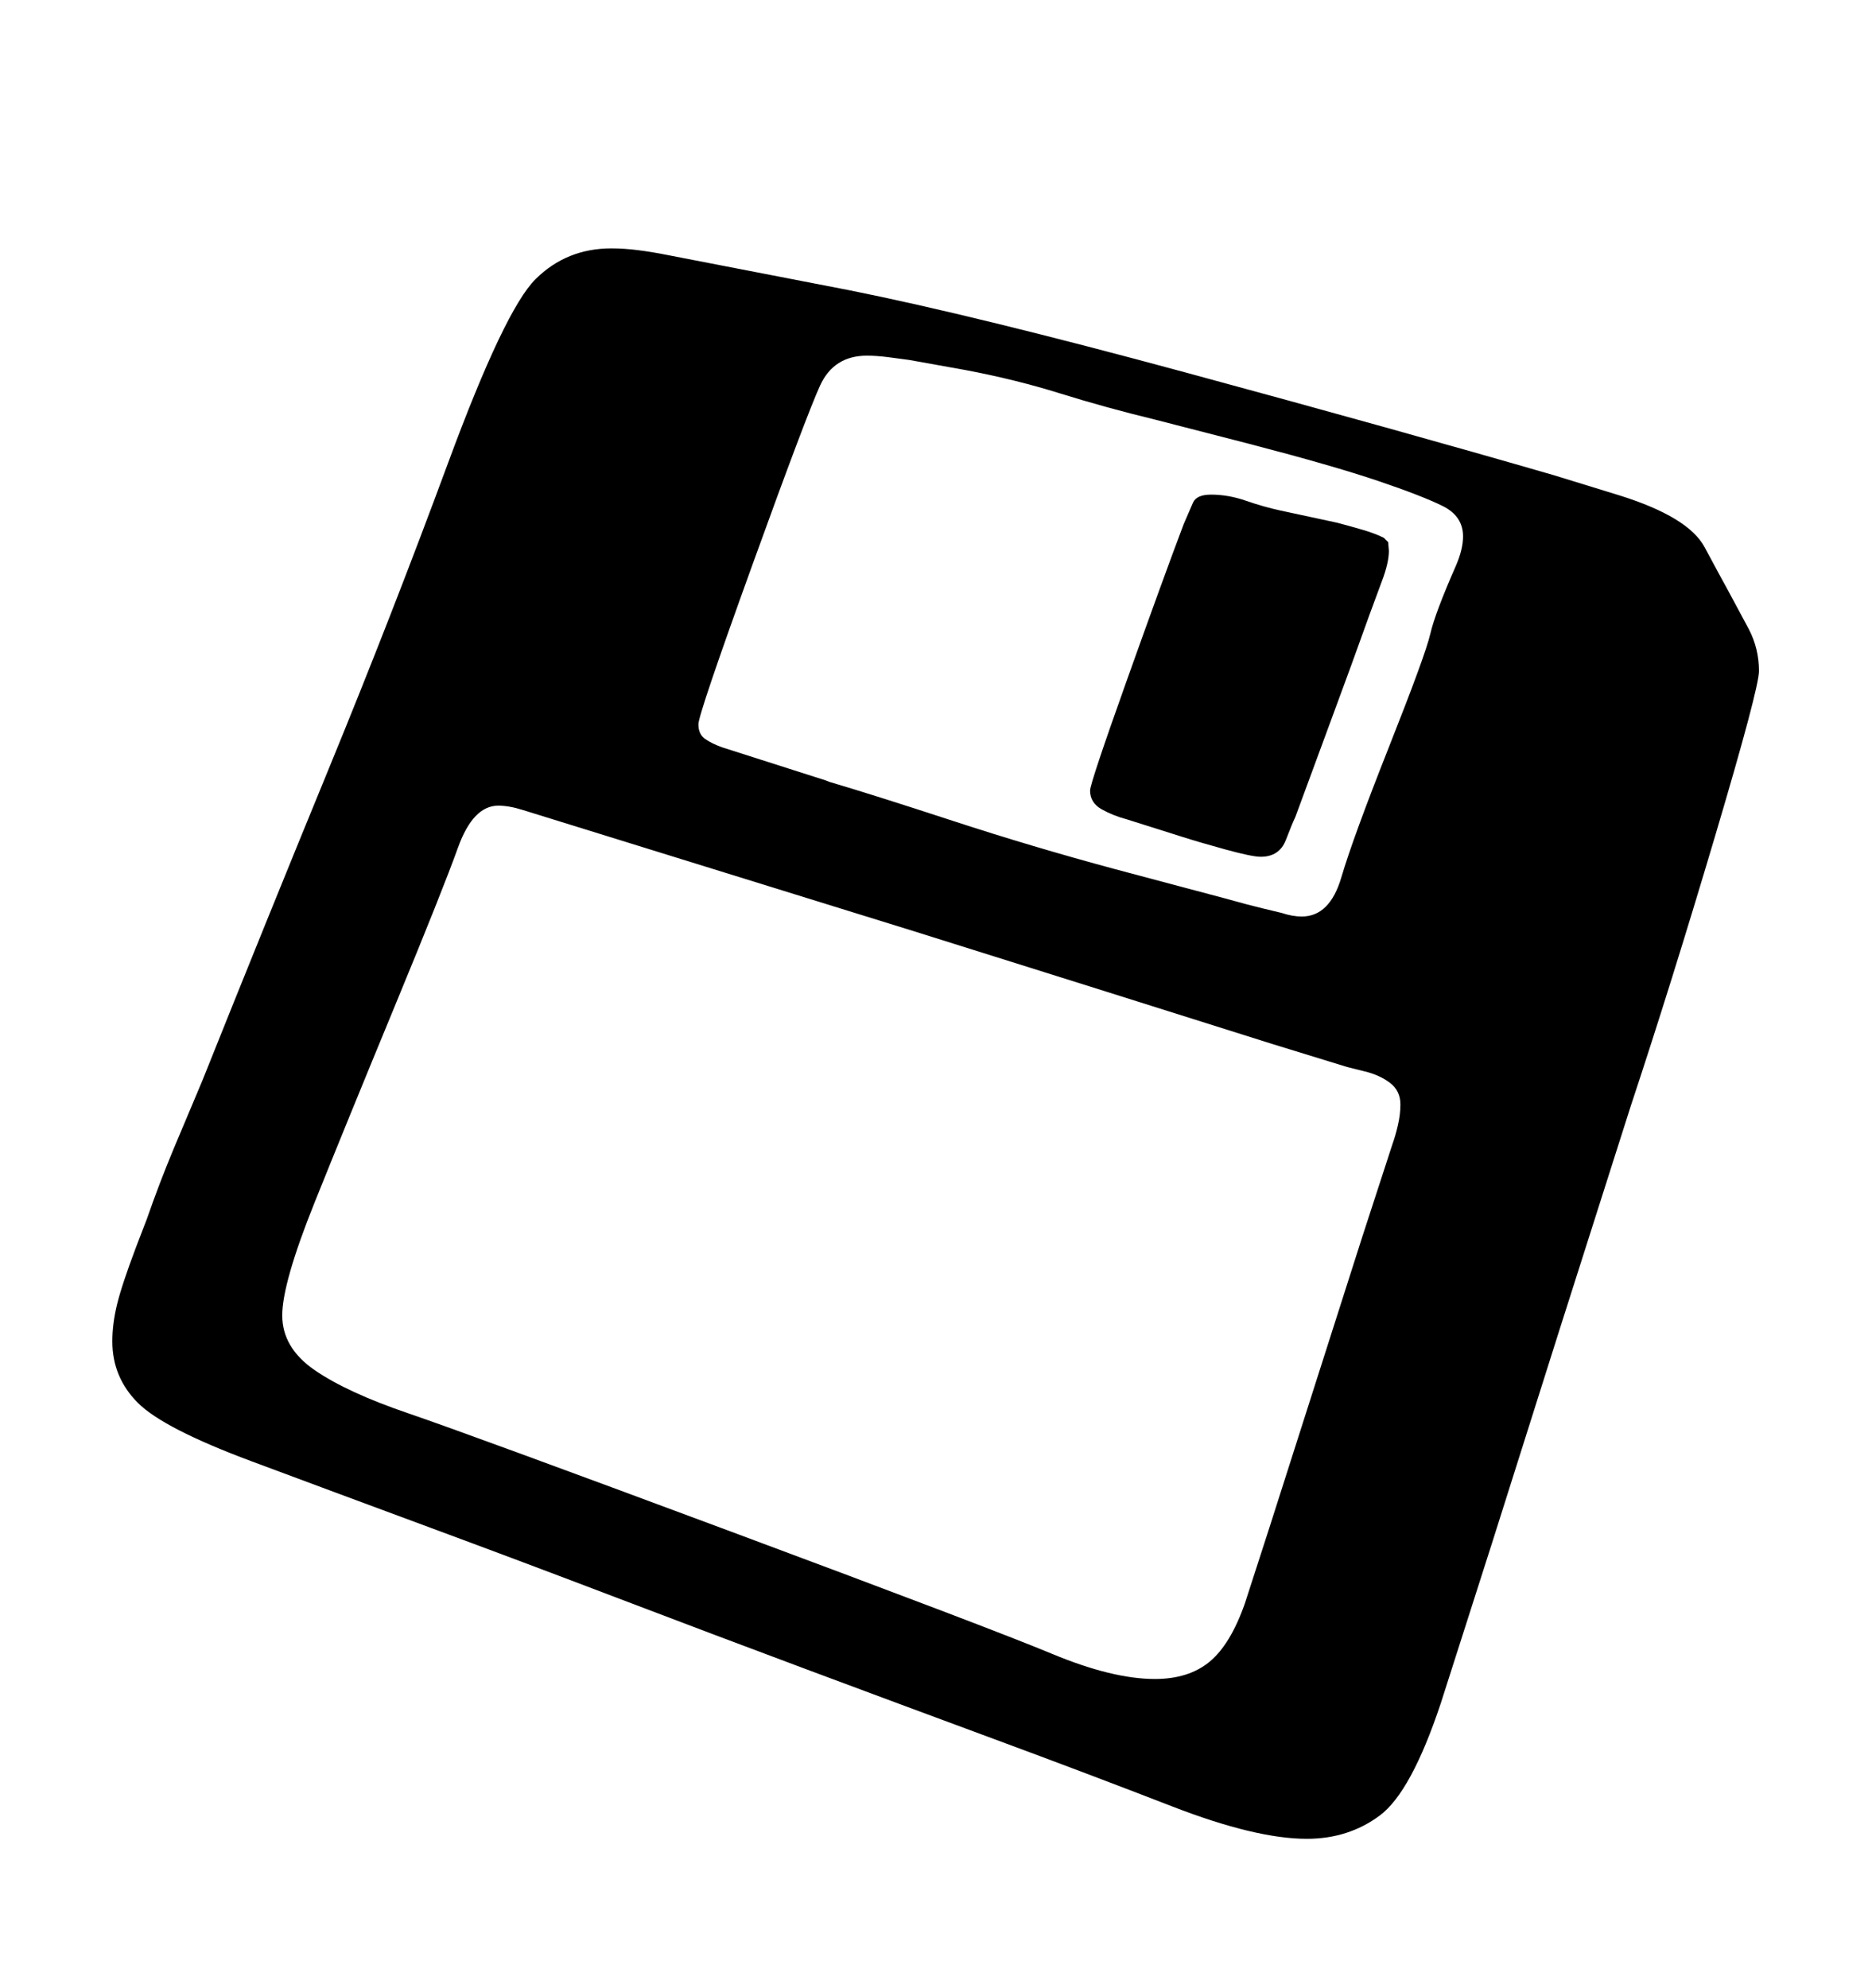 <svg viewBox="0 0 2600 2760.837" xmlns="http://www.w3.org/2000/svg"><path d="M2429 874q14 27 14 58 0 24-61 229.5t-117 374.5l-100 314-93 294-71 222q-41 123-84.5 155.5t-101.5 32.5q-71 0-187-45t-248.5-94-261-97-261-98.5-259.5-97.5-249-92.5-157.5-81-35.5-85.5q0-24 6.5-51t26.5-80l15-39q17-49 37-97l40-95q88-220 175.5-433t166-425.5 121.5-255 105-42.5q18 0 37.5 2.5t39.5 6.5l253 49q175 35 470 115t509 142l91 28q96 30 118.5 72t32.5 60z m-1449.5 152.5q9.5 6.5 23.5 11.5l144 46 5 2q61 18 171 54t225 67l154 41q32 9 53 14l25 6q15 5 28 5 39 0 55-54.5t66.5-182 57-156 35.5-94.5q10-23 10-41 0-28-28-42t-90-35-177-51l-132-34q-70-17-132.5-36.5t-131.5-32.5l-78-14-30-4q-16-2-29-2-46 0-65 41.5t-94 249-75 221.5 9.5 20.5z m954.5 562.5q4-11 7.5-26t3.5-29q0-19-14.5-30t-35.5-16l-24-6-104-32q-247-78-499-157l-542-168q-19-6-34-6-35 0-56 58.5t-87.5 219.5-111.5 273-45 157 45 76 130 60 447.5 164 446.5 170 143 35q47 0 76-24t49-81l33-102 130-407z m-369-451q-19-5-35-14t-16-26q0-10 51-153t79-217l13-30q5-11 25-11 24 0 48.5 8.5t47.5 13.5l79 17q19 5 36 10t29 11l6 6 1 12q0 17-10 43l-17 46q-25 70-51 140l-52 141q-4 8-13 31.5t-35 23.5q-12 0-48.5-10t-61.5-18z"/></svg>